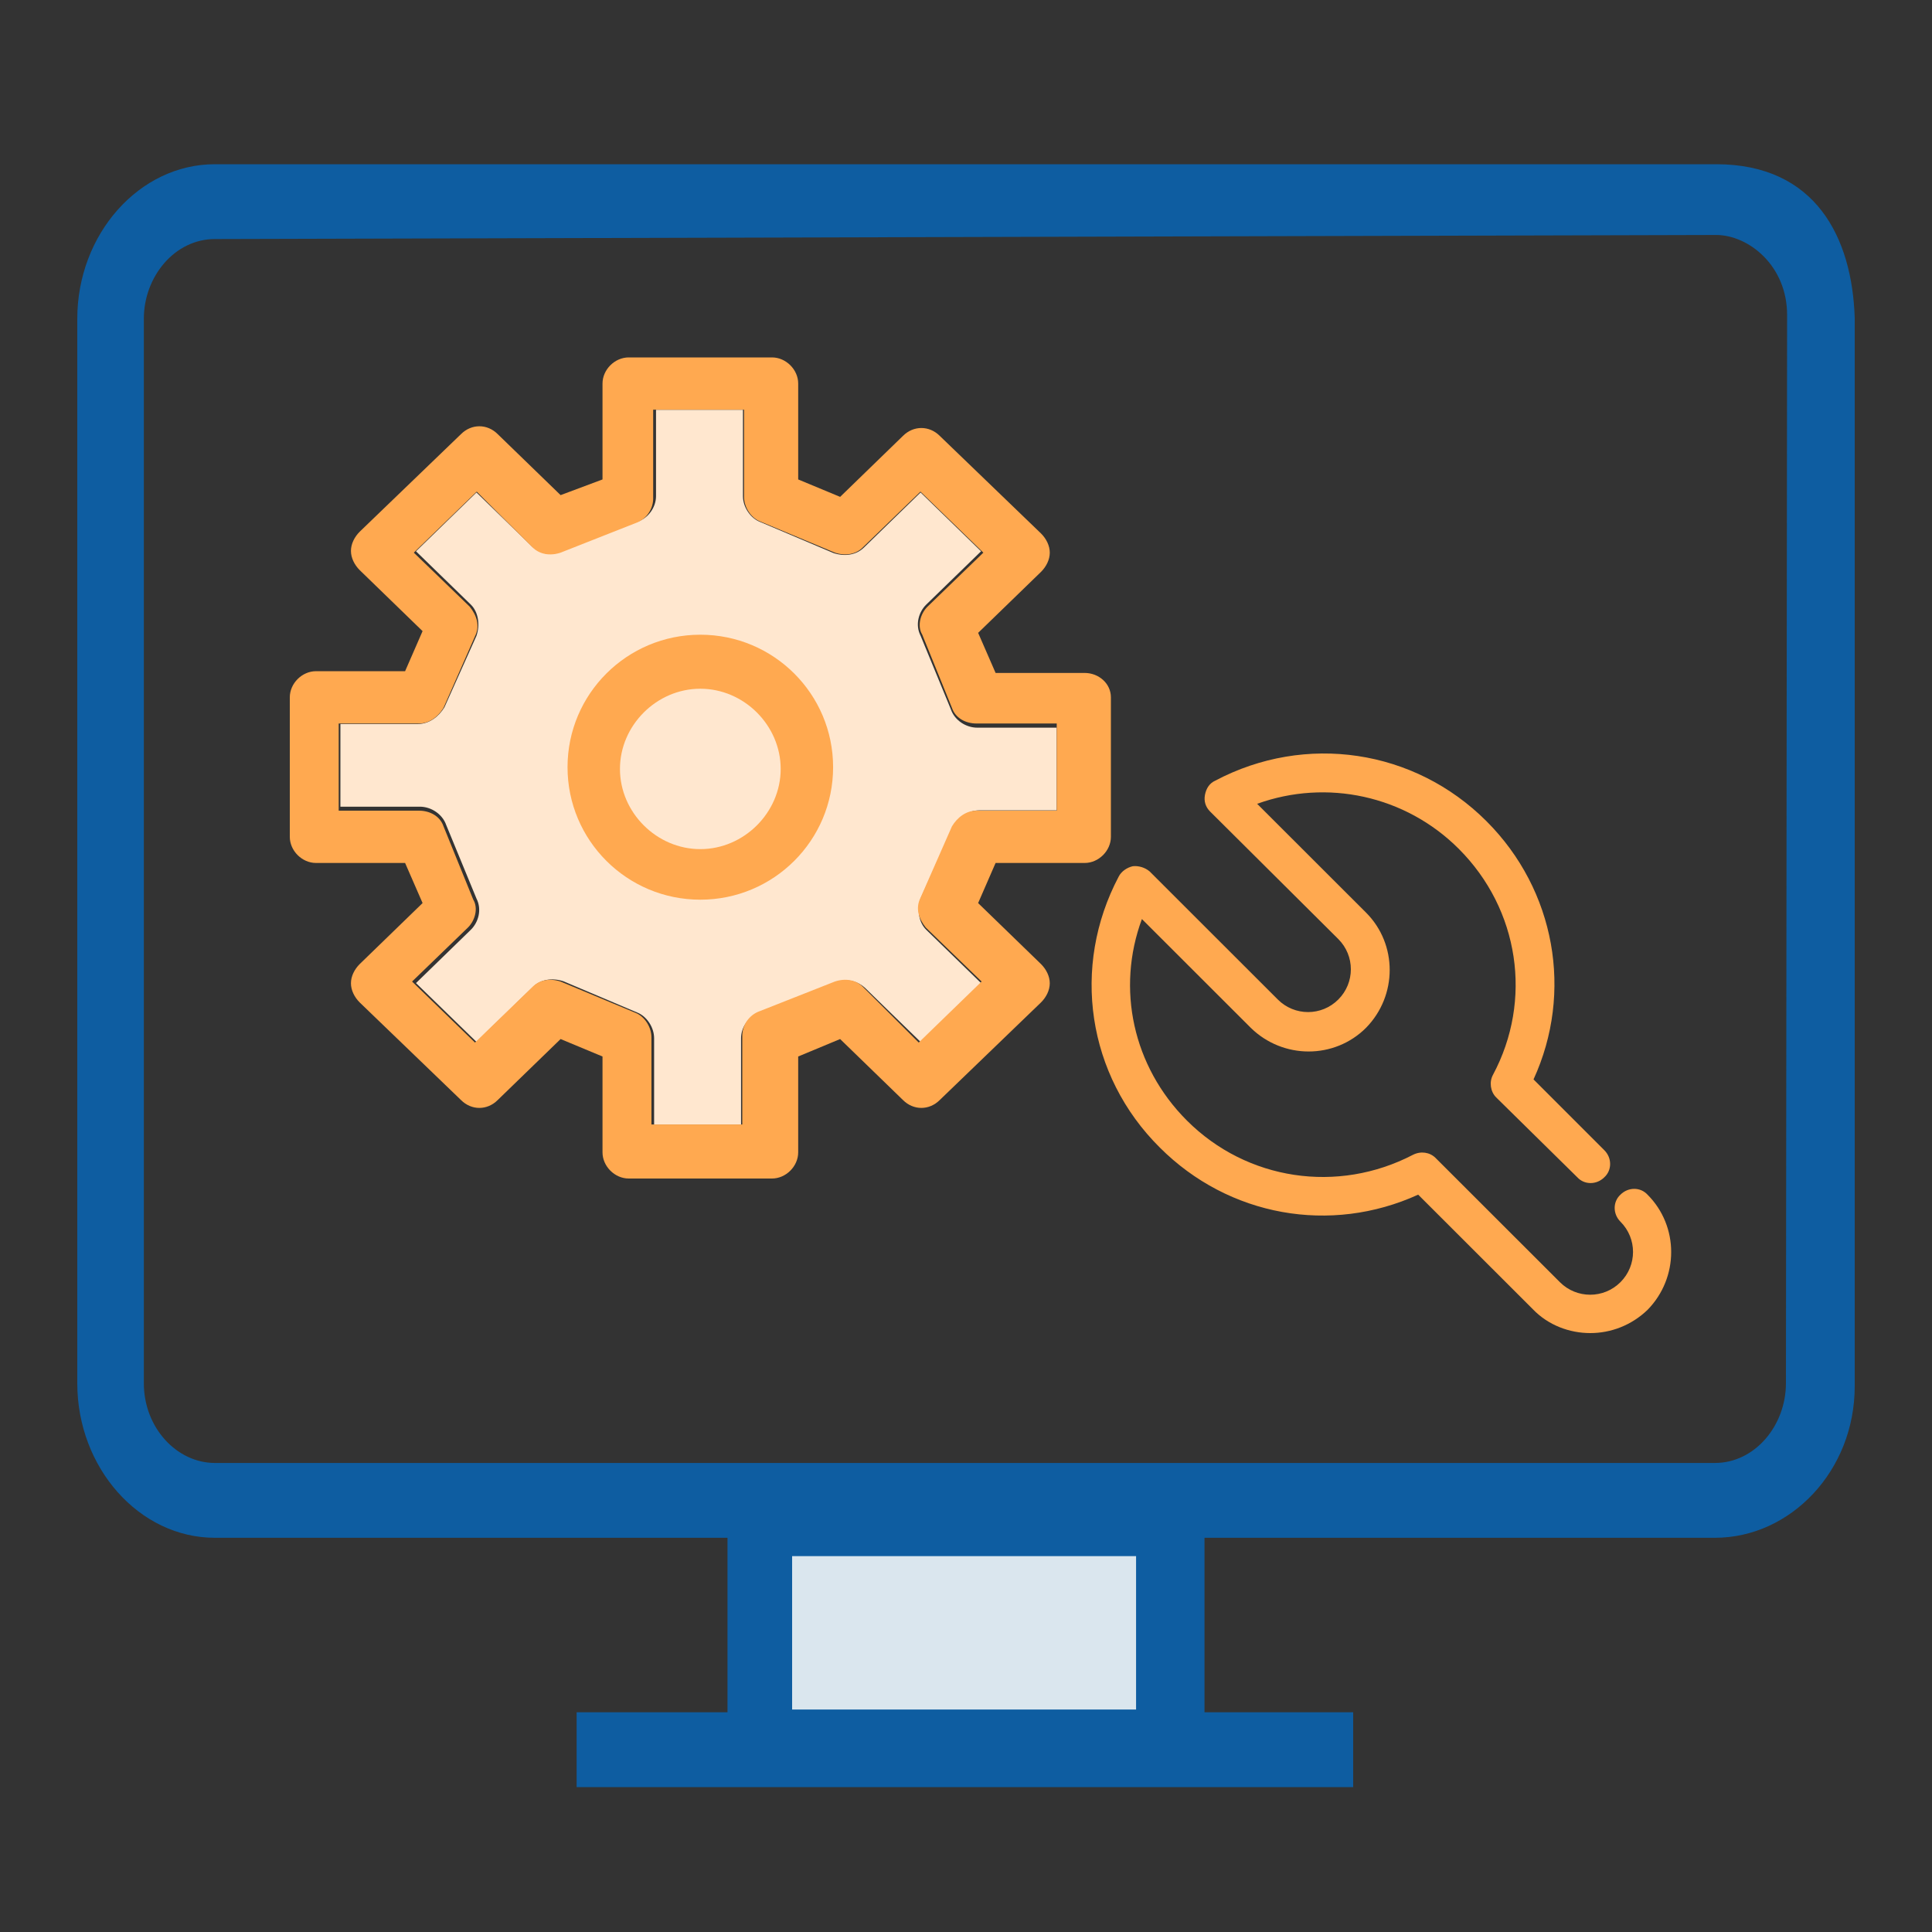 <svg xmlns="http://www.w3.org/2000/svg" xmlns:xlink="http://www.w3.org/1999/xlink" width="200" height="200" viewBox="0 0 200 200" fill="none">
<rect x="0" y="0" width="200" height="200" fill="#333333" stroke="none"/>
<rect x="0" y="0" width="0" height="0" fill="rgba(49, 53, 65, 1)" />
<path d="M109.386 83.889L101.363 83.889C100.19 83.889 99.212 84.651 98.625 85.601L95.299 93.018C94.907 94.16 95.102 95.49 95.885 96.254L101.558 101.769L95.296 107.856L89.624 102.339C88.844 101.579 87.669 101.197 86.496 101.768L78.67 104.811C77.497 105.193 76.714 106.332 76.714 107.475L76.714 116.414L67.714 116.414L67.714 107.475C67.714 106.332 66.933 105.193 65.955 104.811L58.325 101.579C57.15 101.197 55.975 101.388 55.193 102.148L49.324 107.855L43.064 101.768L48.737 96.252C49.52 95.49 49.911 94.159 49.324 93.016L46.194 85.41C45.8 84.268 44.629 83.507 43.454 83.507L35.238 83.507L35.238 74.948L43.259 74.948C44.433 74.948 45.411 74.186 45.999 73.236L49.324 65.818C49.715 64.677 49.52 63.347 48.737 62.584L43.064 57.069L49.324 50.981L54.998 56.498C55.78 57.258 56.955 57.639 58.128 57.068L65.954 54.024C67.128 53.642 67.911 52.503 67.911 51.363L67.911 42.422L76.91 42.422L76.91 51.363C76.91 52.503 77.692 53.644 78.67 54.024L86.299 57.258C87.474 57.639 88.647 57.449 89.429 56.687L95.298 50.981L101.56 57.069L95.887 62.584C95.104 63.344 94.712 64.677 95.301 65.818L98.431 73.425C98.822 74.568 99.995 75.328 101.169 75.328L109.386 75.328L109.386 83.888L109.386 83.889Z"   fill="#FFE7CF" >
</path>
<path d="M109.394 83.921L101.074 83.921C99.988 83.921 99.084 84.642 98.544 85.544L95.287 92.945C94.746 94.027 95.107 95.109 95.831 96.012L101.617 101.607L95.107 107.923L89.318 102.148C88.594 101.426 87.511 101.246 86.426 101.607L78.647 104.675C78.615 104.686 78.583 104.698 78.551 104.711C78.519 104.723 78.487 104.736 78.456 104.75C78.425 104.764 78.394 104.778 78.363 104.793C78.332 104.809 78.301 104.824 78.271 104.84C78.241 104.856 78.211 104.873 78.181 104.89C78.152 104.908 78.122 104.926 78.094 104.944C78.064 104.963 78.036 104.982 78.008 105.001C77.98 105.021 77.952 105.041 77.924 105.061C77.897 105.082 77.87 105.103 77.843 105.125C77.816 105.147 77.79 105.169 77.764 105.192C77.739 105.214 77.713 105.237 77.688 105.261C77.663 105.285 77.639 105.309 77.615 105.334C77.591 105.358 77.567 105.383 77.544 105.409C77.521 105.434 77.498 105.46 77.476 105.487C77.454 105.513 77.433 105.54 77.412 105.567C77.391 105.594 77.37 105.622 77.35 105.65C77.33 105.678 77.31 105.707 77.291 105.735C77.272 105.764 77.254 105.793 77.236 105.823C77.218 105.852 77.201 105.882 77.184 105.912C77.168 105.942 77.151 105.973 77.136 106.004C77.12 106.035 77.105 106.066 77.091 106.097C77.076 106.128 77.062 106.16 77.049 106.192C77.036 106.224 77.023 106.256 77.011 106.288C76.999 106.321 76.988 106.353 76.977 106.386C76.966 106.419 76.956 106.452 76.947 106.485C76.938 106.518 76.929 106.552 76.92 106.585C76.912 106.619 76.904 106.653 76.897 106.686C76.89 106.72 76.884 106.754 76.878 106.788C76.873 106.822 76.868 106.857 76.863 106.891C76.859 106.925 76.855 106.96 76.852 106.994C76.849 107.028 76.846 107.063 76.845 107.097C76.843 107.132 76.842 107.166 76.841 107.201L76.841 116.406L67.436 116.406L67.436 107.382C67.436 106.301 66.712 105.219 65.808 104.856L58.033 101.609C56.946 101.248 55.86 101.426 55.139 102.15L49.171 107.925L42.658 101.609L48.448 96.012C49.171 95.291 49.533 94.028 48.99 93.125L45.914 85.545C45.552 84.464 44.467 83.921 43.383 83.921L35.062 83.921L35.062 74.897L43.383 74.897C44.469 74.897 45.373 74.175 45.914 73.275L49.169 65.874C49.712 64.792 49.352 63.707 48.628 62.806L42.839 57.211L49.352 50.895L55.139 56.67C55.861 57.392 56.946 57.572 58.033 57.211L65.808 54.144C65.84 54.132 65.873 54.121 65.904 54.108C65.936 54.096 65.968 54.082 65.999 54.069C66.031 54.055 66.062 54.041 66.093 54.025C66.124 54.011 66.154 53.995 66.185 53.979C66.215 53.963 66.245 53.946 66.275 53.928C66.304 53.911 66.333 53.893 66.362 53.875C66.391 53.856 66.42 53.837 66.448 53.818C66.477 53.798 66.504 53.778 66.532 53.758C66.559 53.737 66.587 53.716 66.613 53.694C66.64 53.673 66.666 53.65 66.692 53.628C66.718 53.605 66.743 53.582 66.768 53.558C66.793 53.534 66.818 53.51 66.842 53.486C66.866 53.461 66.89 53.436 66.913 53.41C66.936 53.385 66.959 53.359 66.981 53.333C67.003 53.306 67.024 53.279 67.046 53.252C67.067 53.225 67.087 53.197 67.107 53.169C67.127 53.141 67.147 53.113 67.166 53.084C67.185 53.055 67.203 53.026 67.221 52.996C67.239 52.967 67.257 52.937 67.273 52.907C67.29 52.877 67.306 52.846 67.322 52.815C67.337 52.785 67.352 52.754 67.367 52.722C67.381 52.691 67.395 52.659 67.408 52.627C67.422 52.595 67.434 52.563 67.446 52.531C67.458 52.498 67.47 52.466 67.481 52.433C67.491 52.4 67.502 52.367 67.511 52.334C67.521 52.301 67.53 52.267 67.538 52.234C67.546 52.2 67.554 52.166 67.561 52.132C67.568 52.099 67.574 52.065 67.58 52.031C67.585 51.996 67.591 51.962 67.595 51.928C67.6 51.894 67.603 51.859 67.606 51.825C67.609 51.79 67.612 51.756 67.614 51.721C67.615 51.687 67.617 51.652 67.617 51.617L67.617 42.412L77.022 42.412L77.022 51.436C77.022 52.518 77.745 53.6 78.649 53.962L86.426 57.21C87.511 57.571 88.594 57.391 89.318 56.669L95.286 50.894L101.797 57.21L96.01 62.805C95.286 63.527 94.924 64.79 95.469 65.694L98.544 73.273C98.906 74.355 99.988 74.896 101.074 74.896L109.393 74.896L109.393 83.921L109.394 83.921ZM112.287 69.663L103.065 69.663L101.257 65.513L107.768 59.197C108.311 58.656 108.673 57.932 108.673 57.211C108.673 56.489 108.311 55.768 107.768 55.226L97.279 45.118C96.193 44.037 94.567 44.037 93.48 45.118L86.971 51.436L82.629 49.632L82.629 39.705C82.629 38.262 81.363 37 79.918 37L65.085 37C63.638 37 62.372 38.262 62.372 39.705L62.372 49.632L58.033 51.255L51.52 44.939C50.437 43.857 48.809 43.857 47.724 44.939L37.234 55.044C36.692 55.587 36.33 56.307 36.33 57.031C36.33 57.752 36.692 58.474 37.234 59.017L43.745 65.333L41.936 69.482L32.712 69.482C31.264 69.482 30 70.745 30 72.19L30 86.627C30 88.07 31.264 89.334 32.712 89.334L41.936 89.334L43.746 93.486L37.234 99.802C36.692 100.343 36.33 101.065 36.33 101.786C36.33 102.509 36.692 103.23 37.234 103.771L47.724 113.878C48.809 114.962 50.437 114.962 51.52 113.878L58.033 107.562L62.372 109.368L62.372 119.292C62.372 120.735 63.638 122 65.085 122L79.916 122C81.362 122 82.628 120.735 82.628 119.292L82.628 109.368L86.969 107.562L93.478 113.878C94.565 114.962 96.191 114.962 97.278 113.878L107.765 103.771C108.309 103.23 108.672 102.509 108.672 101.786C108.672 101.065 108.309 100.344 107.766 99.802L101.255 93.486L103.063 89.334L112.287 89.334C113.734 89.334 115 88.07 115 86.627L115 72.19C115 70.745 113.734 69.663 112.287 69.663L112.287 69.663Z"   fill="#FFA950" >
</path>
<path d="M72.497 87.901C67.975 87.901 64.178 84.112 64.178 79.6C64.178 75.088 67.975 71.297 72.497 71.297C77.018 71.297 80.816 75.088 80.816 79.6C80.816 84.112 77.018 87.901 72.497 87.901ZM72.497 65.705C64.901 65.705 58.751 71.839 58.751 79.418C58.751 86.999 64.901 93.135 72.497 93.135C80.093 93.135 86.243 86.999 86.243 79.418C86.24 71.839 80.091 65.705 72.497 65.705Z"   fill="#FFA950" >
</path>
<path d="M177.53 17L22.24 17C14.428 17 8 24.227 8 33.004L8 143.188C8 151.962 14.428 159.191 22.24 159.191L75.31 159.191L75.31 177.254L59.69 177.254L59.69 185L140.08 185L140.08 177.254L124.69 177.254L124.69 159.191L177.53 159.191C185.338 159.191 192 152.28 192 143.506C192 143.506 192 77.143 192 32.901C191.73 24.644 188 17 177.65 17C177.61 17 177.57 17 177.53 17ZM177.65 24.325C115.486 24.494 22.24 24.746 22.24 24.746C18.102 24.746 14.89 28.616 14.89 33.004L14.89 143.188C14.89 147.833 18.334 151.445 22.24 151.445L177.53 151.445C181.666 151.445 184.88 147.576 184.88 143.188L184.88 143.199L185 32.606C185 27.485 181 24.325 177.65 24.325Z" fill-rule="evenodd"  fill="#0E5DA1" >
</path>
<path d="M82 176.97L117.606 176.97L117.606 161.09L82 161.09L82 176.97Z"   fill="#DAE6EE" >
</path>
<path d="M164.62 138C162.486 138 160.28 137.196 158.68 135.53L146.81 123.67C137.742 127.803 127.205 125.932 120.07 118.8C112.535 111.334 110.876 100.072 115.81 90.74C116.077 90.207 116.67 89.803 117.27 89.67C117.87 89.603 118.543 89.81 119.01 90.21L132.28 103.47C134.014 105.203 136.806 105.203 138.54 103.47C140.274 101.737 140.274 98.943 138.54 97.21L125.27 84.01C124.803 83.543 124.607 82.937 124.74 82.27C124.873 81.603 125.21 81.077 125.81 80.81C135.145 75.877 146.412 77.544 153.88 85.01C161.015 92.142 162.884 102.741 158.75 111.74L166.08 119.07C166.88 119.87 166.88 121.137 166.08 121.87C165.28 122.67 164.013 122.67 163.28 121.87L154.88 113.6C154.28 113 154.15 112.003 154.55 111.27C158.684 103.538 157.278 94.136 151.01 87.87C145.476 82.338 137.341 80.61 130.14 83.21L141.41 94.47C144.677 97.736 144.677 103.067 141.41 106.4C138.143 109.666 132.814 109.666 129.48 106.4L118.21 95.14C115.543 102.339 117.269 110.401 122.87 116C129.071 122.199 138.479 123.606 146.28 119.54C147.08 119.14 148.01 119.27 148.61 119.87L161.48 132.73C163.214 134.463 166.016 134.463 167.75 132.73C169.484 130.997 169.484 128.203 167.75 126.47C166.95 125.67 166.95 124.403 167.75 123.67C168.55 122.87 169.817 122.87 170.55 123.67C173.817 126.936 173.817 132.267 170.55 135.6C168.883 137.2 166.754 138 164.62 138Z"   fill="#FFA950" >
</path>
</svg>
